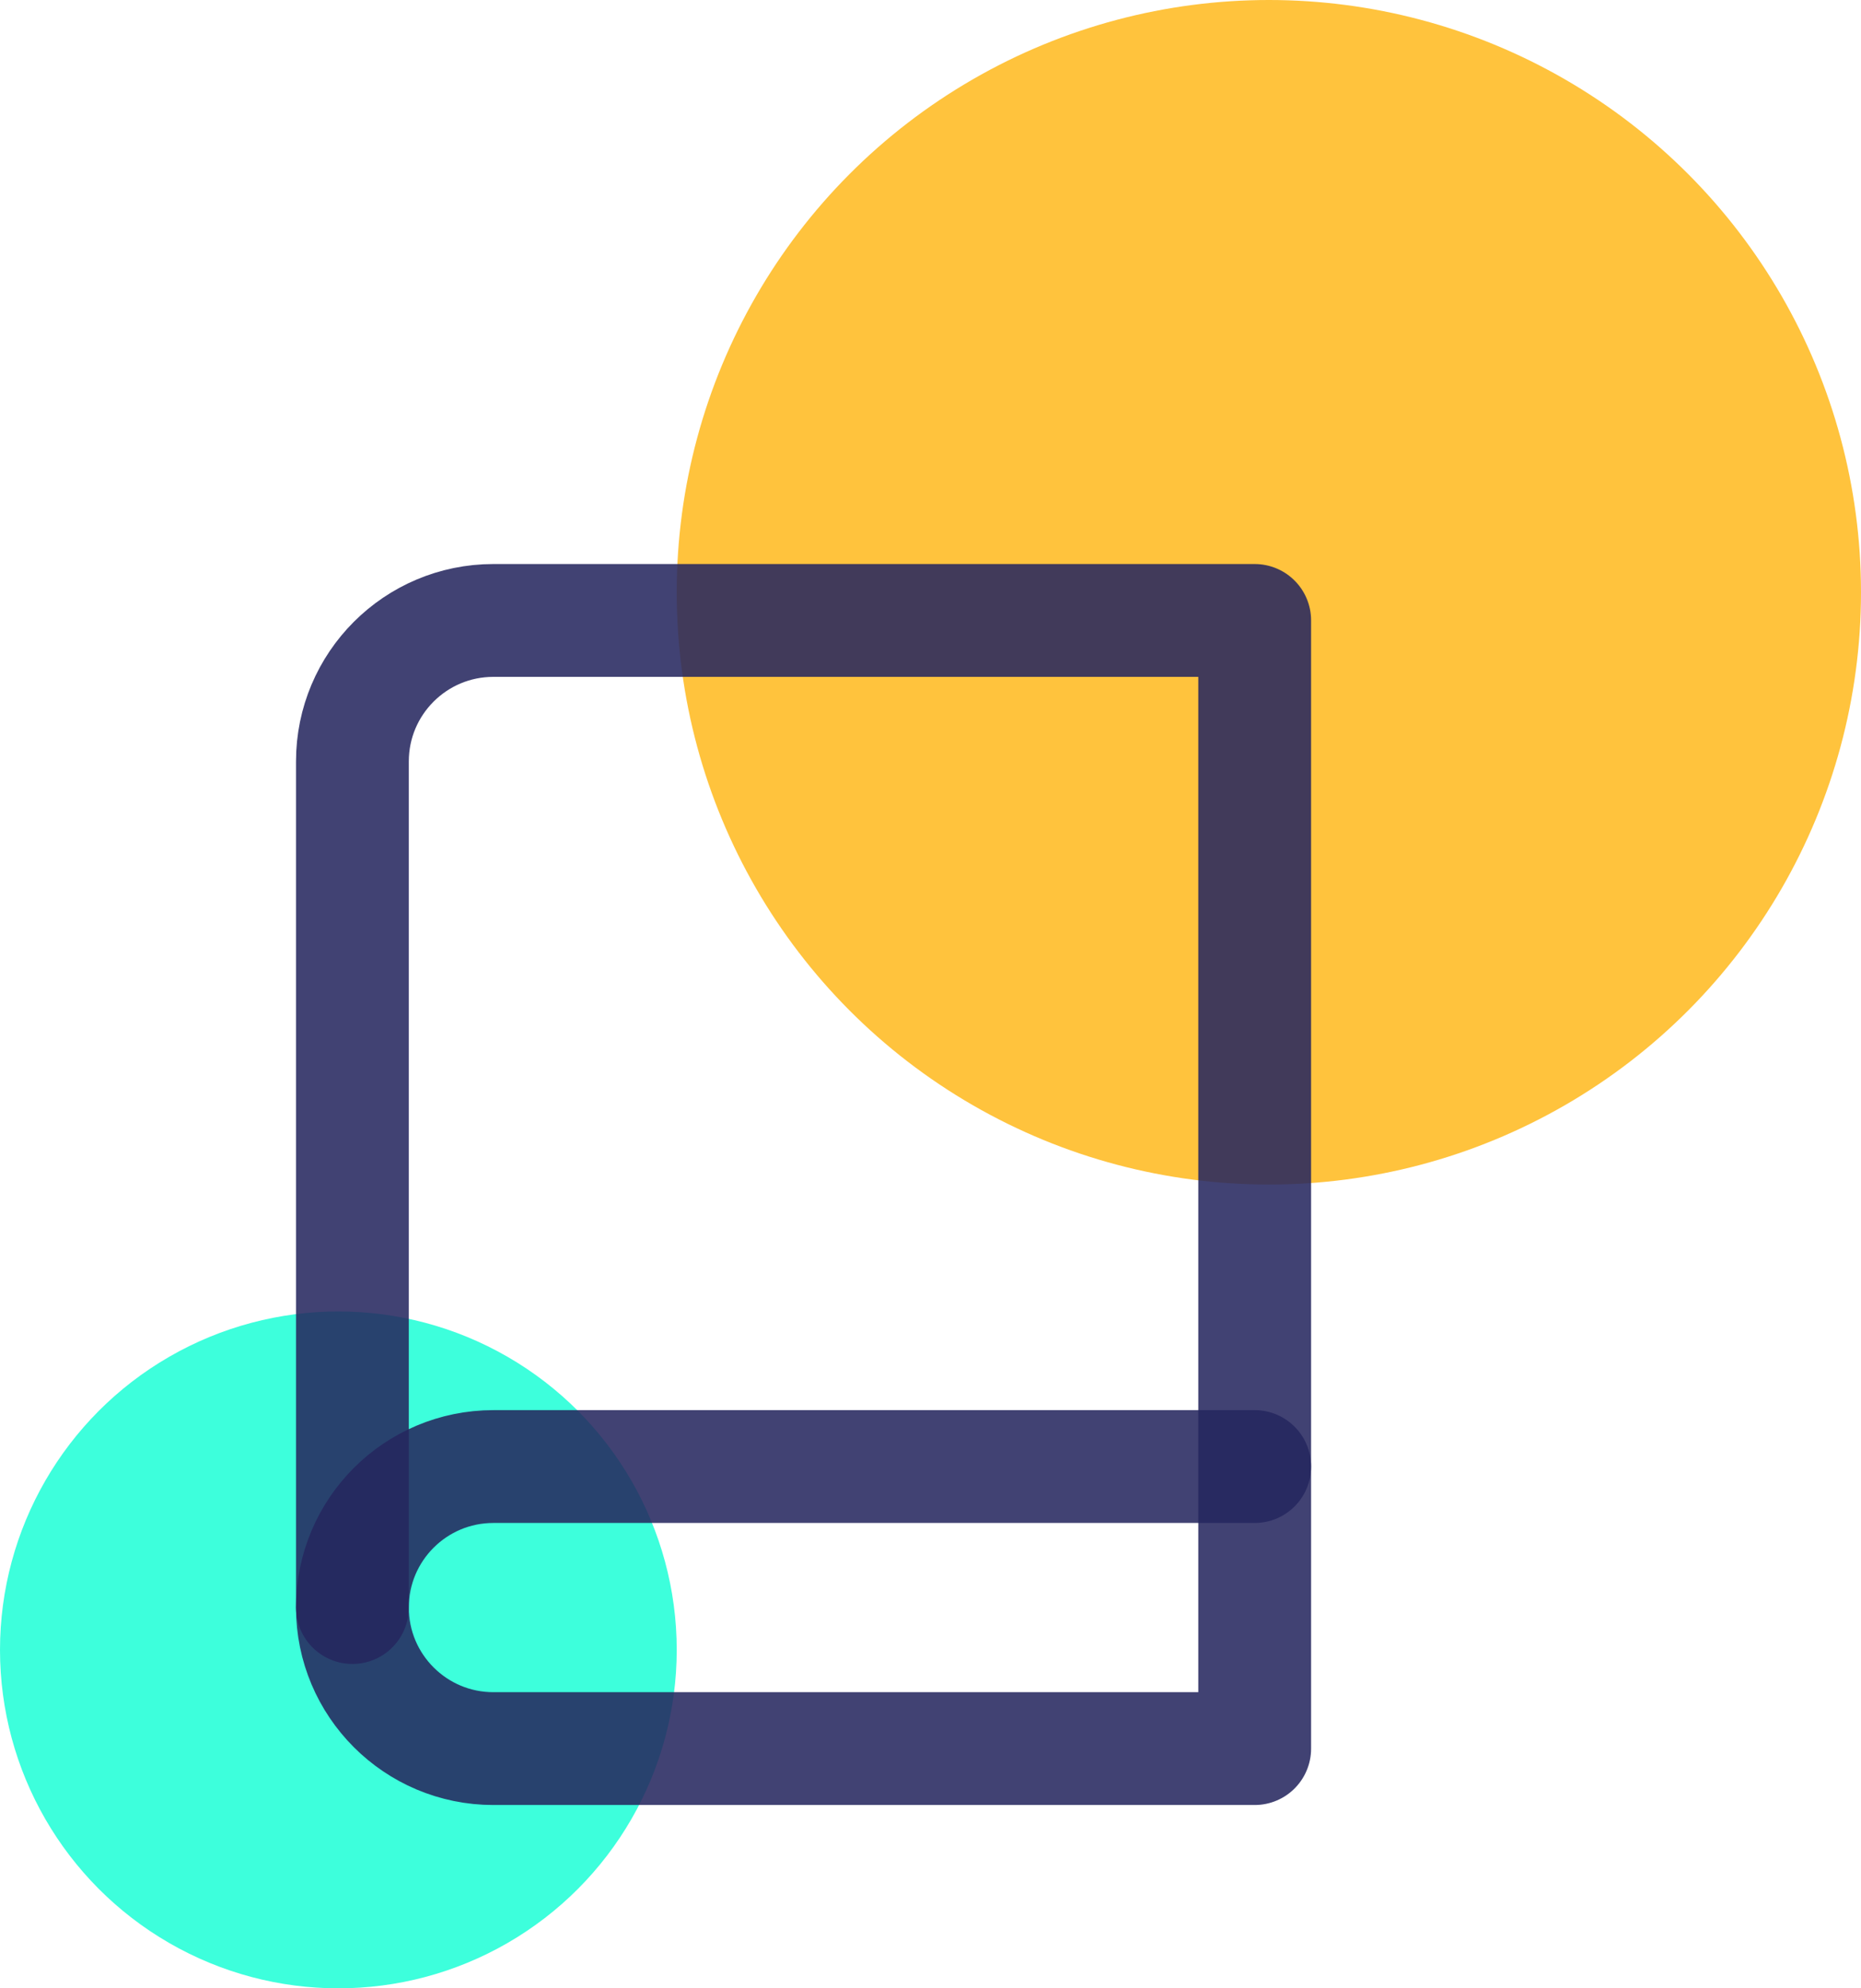 <svg width="44" height="47" viewBox="0 0 44 47" fill="none" xmlns="http://www.w3.org/2000/svg">
<circle cx="30" cy="14" r="14" fill="#FFC33D"/>
<circle cx="8" cy="39" r="8" fill="#3DFFDC"/>
<path d="M8.332 37.999C8.332 36.158 9.824 34.666 11.665 34.666H29.665" stroke="#25265E" stroke-opacity="0.87" stroke-width="2.667" stroke-linecap="round" stroke-linejoin="round"/>
<path fill-rule="evenodd" clip-rule="evenodd" d="M11.665 14.666H29.665V41.333H11.665C9.824 41.333 8.332 39.84 8.332 37.999V17.999C8.332 16.158 9.824 14.666 11.665 14.666Z" stroke="#25265E" stroke-opacity="0.87" stroke-width="2.667" stroke-linecap="round" stroke-linejoin="round"/>
</svg>
